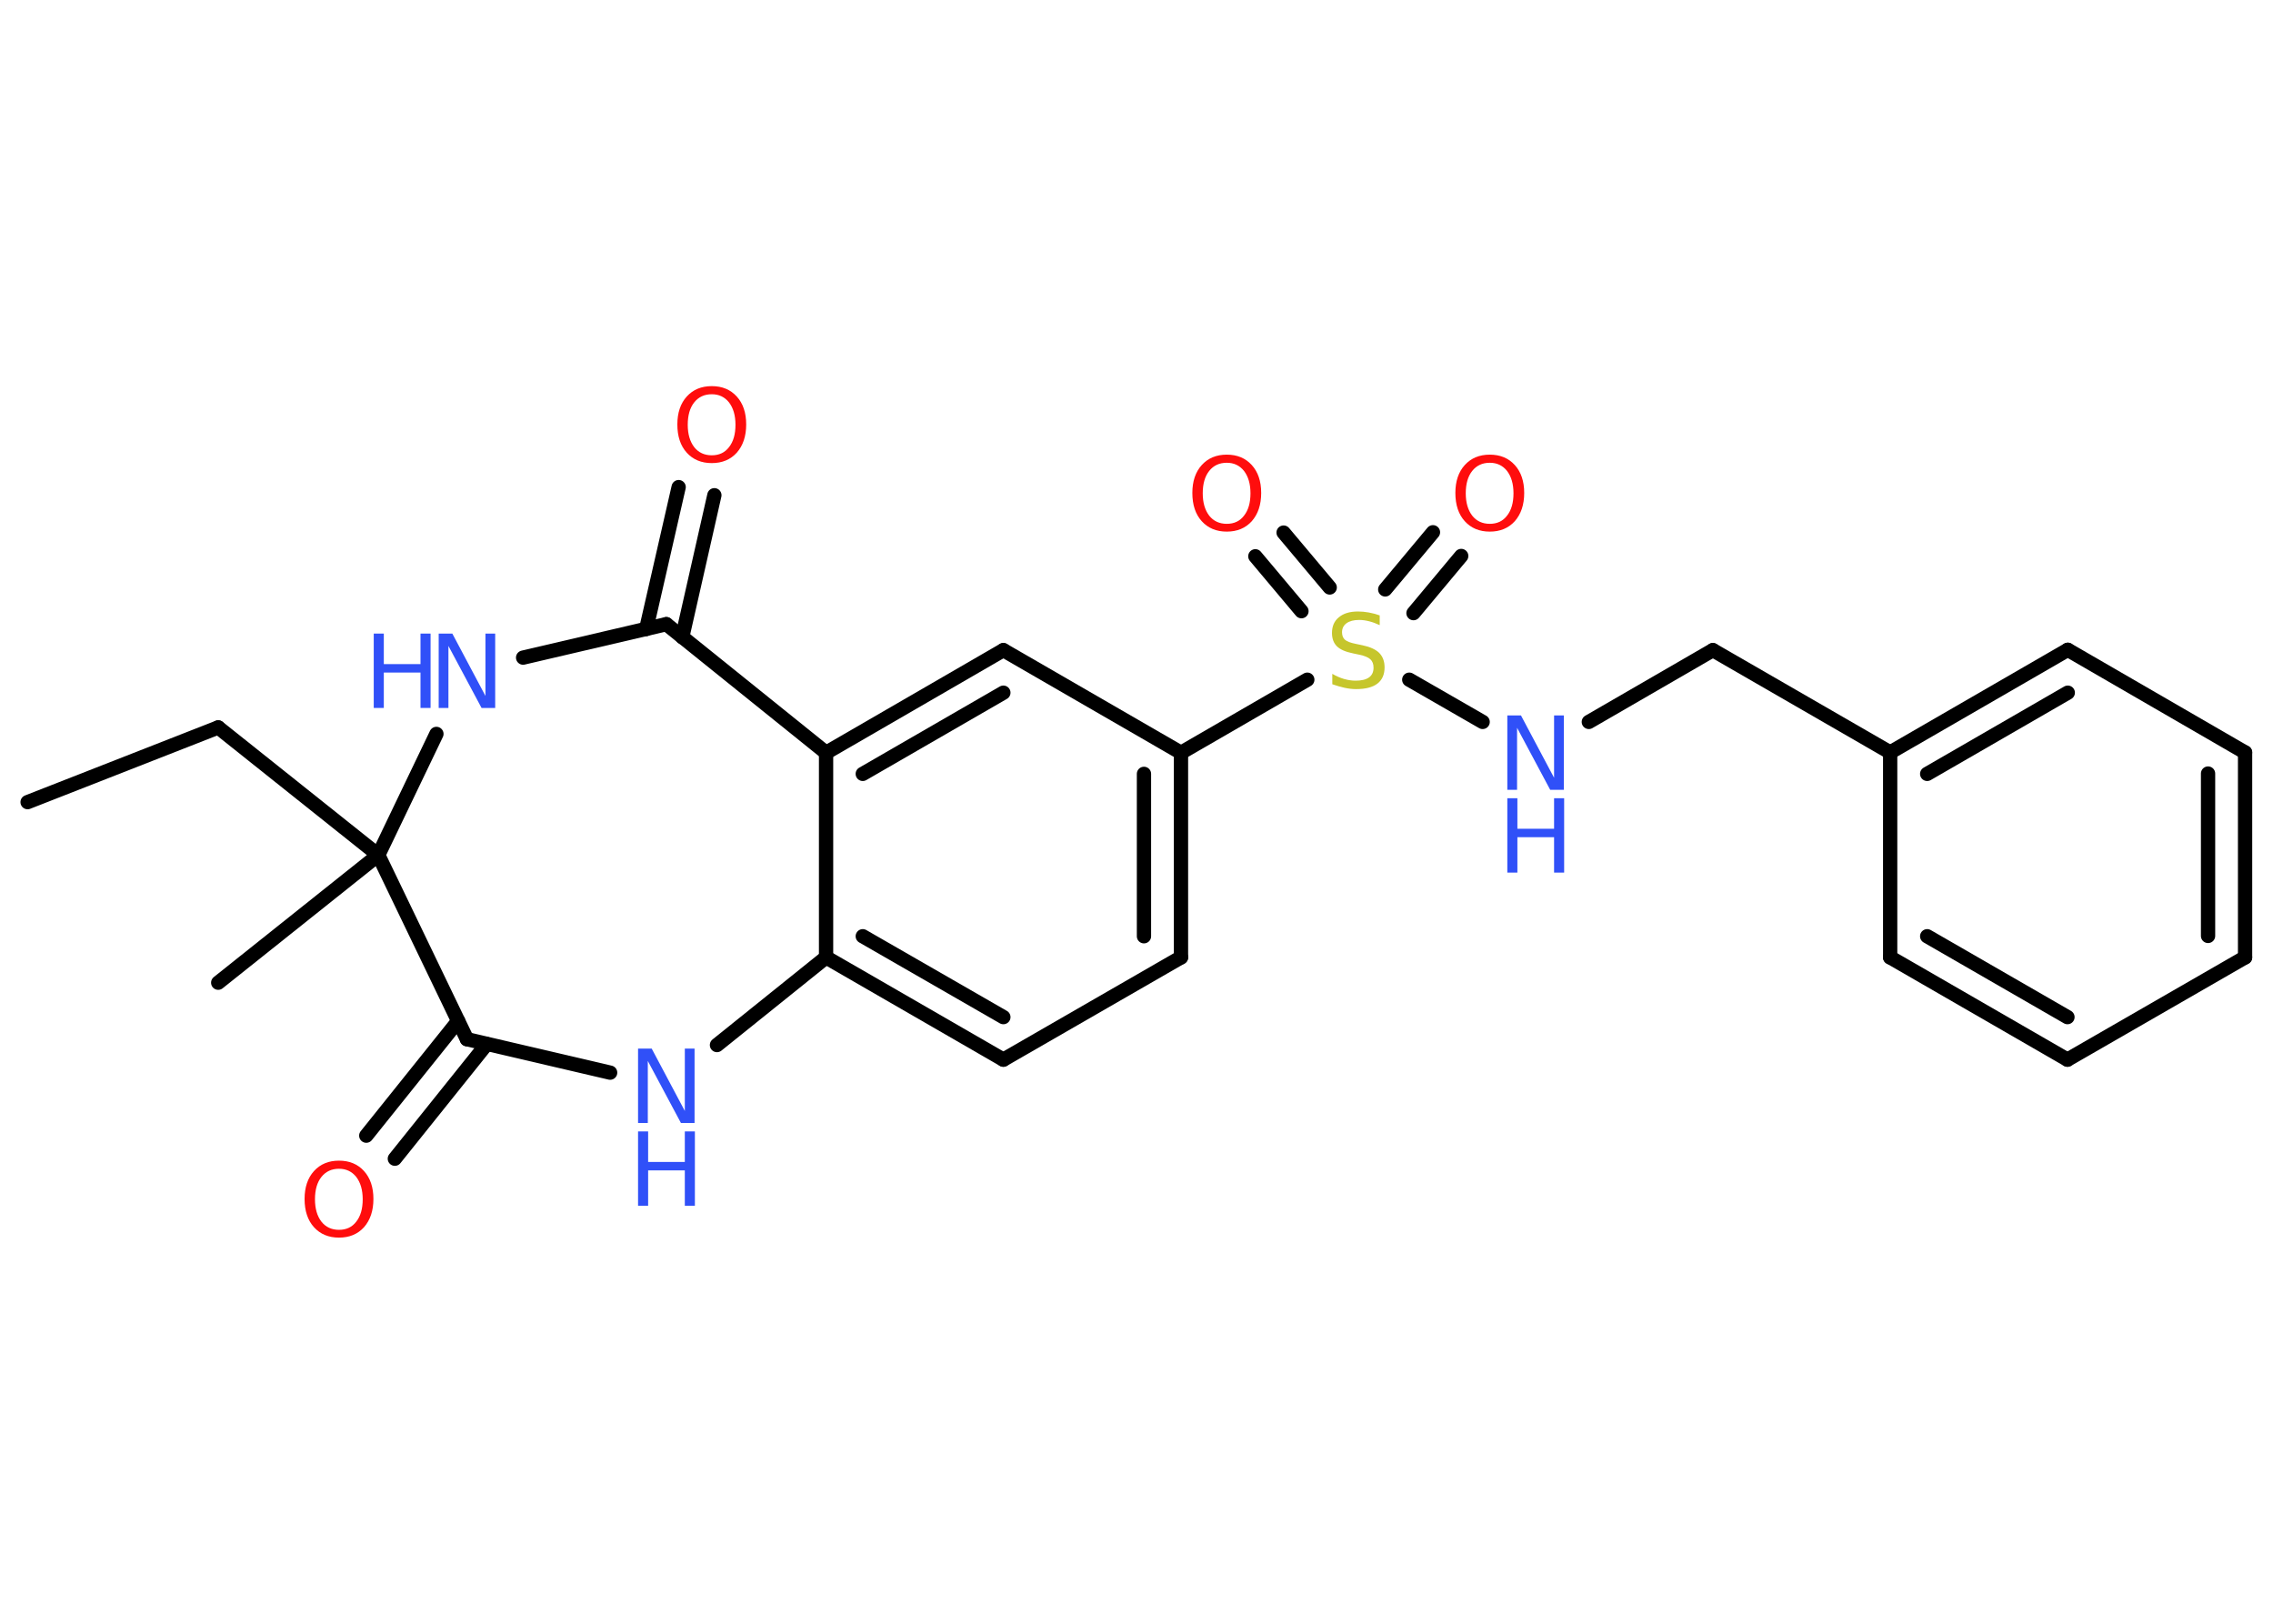 <?xml version='1.0' encoding='UTF-8'?>
<!DOCTYPE svg PUBLIC "-//W3C//DTD SVG 1.1//EN" "http://www.w3.org/Graphics/SVG/1.1/DTD/svg11.dtd">
<svg version='1.2' xmlns='http://www.w3.org/2000/svg' xmlns:xlink='http://www.w3.org/1999/xlink' width='70.0mm' height='50.0mm' viewBox='0 0 70.0 50.0'>
  <desc>Generated by the Chemistry Development Kit (http://github.com/cdk)</desc>
  <g stroke-linecap='round' stroke-linejoin='round' stroke='#000000' stroke-width='.44' fill='#3050F8'>
    <rect x='.0' y='.0' width='70.0' height='50.0' fill='#FFFFFF' stroke='none'/>
    <g id='mol1' class='mol'>
      <line id='mol1bnd1' class='bond' x1='.85' y1='24.7' x2='6.72' y2='22.4'/>
      <line id='mol1bnd2' class='bond' x1='6.72' y1='22.4' x2='11.65' y2='26.33'/>
      <line id='mol1bnd3' class='bond' x1='11.65' y1='26.33' x2='6.72' y2='30.26'/>
      <line id='mol1bnd4' class='bond' x1='11.65' y1='26.33' x2='13.44' y2='22.6'/>
      <line id='mol1bnd5' class='bond' x1='16.11' y1='20.25' x2='20.52' y2='19.22'/>
      <g id='mol1bnd6' class='bond'>
        <line x1='19.9' y1='19.37' x2='20.9' y2='15.0'/>
        <line x1='21.01' y1='19.62' x2='22.0' y2='15.25'/>
      </g>
      <line id='mol1bnd7' class='bond' x1='20.52' y1='19.22' x2='25.44' y2='23.18'/>
      <g id='mol1bnd8' class='bond'>
        <line x1='30.9' y1='20.02' x2='25.44' y2='23.18'/>
        <line x1='30.9' y1='21.33' x2='26.57' y2='23.83'/>
      </g>
      <line id='mol1bnd9' class='bond' x1='30.9' y1='20.02' x2='36.37' y2='23.18'/>
      <line id='mol1bnd10' class='bond' x1='36.37' y1='23.18' x2='40.26' y2='20.93'/>
      <g id='mol1bnd11' class='bond'>
        <line x1='42.66' y1='18.15' x2='44.13' y2='16.39'/>
        <line x1='43.53' y1='18.88' x2='45.0' y2='17.12'/>
      </g>
      <g id='mol1bnd12' class='bond'>
        <line x1='40.08' y1='18.82' x2='38.66' y2='17.13'/>
        <line x1='40.95' y1='18.09' x2='39.53' y2='16.4'/>
      </g>
      <line id='mol1bnd13' class='bond' x1='43.4' y1='20.93' x2='45.66' y2='22.23'/>
      <line id='mol1bnd14' class='bond' x1='48.93' y1='22.23' x2='52.75' y2='20.02'/>
      <line id='mol1bnd15' class='bond' x1='52.75' y1='20.02' x2='58.21' y2='23.17'/>
      <g id='mol1bnd16' class='bond'>
        <line x1='63.68' y1='20.01' x2='58.21' y2='23.17'/>
        <line x1='63.68' y1='21.33' x2='59.35' y2='23.83'/>
      </g>
      <line id='mol1bnd17' class='bond' x1='63.68' y1='20.01' x2='69.14' y2='23.17'/>
      <g id='mol1bnd18' class='bond'>
        <line x1='69.14' y1='29.48' x2='69.14' y2='23.17'/>
        <line x1='68.0' y1='28.82' x2='68.0' y2='23.82'/>
      </g>
      <line id='mol1bnd19' class='bond' x1='69.14' y1='29.48' x2='63.67' y2='32.63'/>
      <g id='mol1bnd20' class='bond'>
        <line x1='58.21' y1='29.48' x2='63.67' y2='32.63'/>
        <line x1='59.35' y1='28.83' x2='63.67' y2='31.32'/>
      </g>
      <line id='mol1bnd21' class='bond' x1='58.21' y1='23.17' x2='58.21' y2='29.48'/>
      <g id='mol1bnd22' class='bond'>
        <line x1='36.37' y1='29.48' x2='36.37' y2='23.18'/>
        <line x1='35.23' y1='28.83' x2='35.23' y2='23.83'/>
      </g>
      <line id='mol1bnd23' class='bond' x1='36.37' y1='29.48' x2='30.9' y2='32.63'/>
      <g id='mol1bnd24' class='bond'>
        <line x1='25.44' y1='29.48' x2='30.9' y2='32.63'/>
        <line x1='26.57' y1='28.83' x2='30.9' y2='31.32'/>
      </g>
      <line id='mol1bnd25' class='bond' x1='25.44' y1='23.18' x2='25.44' y2='29.48'/>
      <line id='mol1bnd26' class='bond' x1='25.44' y1='29.48' x2='22.08' y2='32.18'/>
      <line id='mol1bnd27' class='bond' x1='18.79' y1='33.03' x2='14.38' y2='32.0'/>
      <line id='mol1bnd28' class='bond' x1='11.65' y1='26.33' x2='14.38' y2='32.0'/>
      <g id='mol1bnd29' class='bond'>
        <line x1='14.99' y1='32.15' x2='12.16' y2='35.68'/>
        <line x1='14.11' y1='31.44' x2='11.28' y2='34.97'/>
      </g>
      <g id='mol1atm5' class='atom'>
        <path d='M13.51 19.51h.42l1.02 1.92v-1.92h.3v2.29h-.42l-1.02 -1.91v1.91h-.3v-2.29z' stroke='none'/>
        <path d='M11.51 19.51h.31v.94h1.13v-.94h.31v2.29h-.31v-1.09h-1.13v1.09h-.31v-2.29z' stroke='none'/>
      </g>
      <path id='mol1atm7' class='atom' d='M21.92 12.14q-.34 .0 -.54 .25q-.2 .25 -.2 .69q.0 .43 .2 .69q.2 .25 .54 .25q.34 .0 .53 -.25q.2 -.25 .2 -.69q.0 -.43 -.2 -.69q-.2 -.25 -.53 -.25zM21.92 11.89q.48 .0 .77 .32q.29 .32 .29 .86q.0 .54 -.29 .87q-.29 .32 -.77 .32q-.48 .0 -.77 -.32q-.29 -.32 -.29 -.87q.0 -.54 .29 -.86q.29 -.32 .77 -.32z' stroke='none' fill='#FF0D0D'/>
      <path id='mol1atm11' class='atom' d='M42.49 18.95v.3q-.17 -.08 -.33 -.12q-.16 -.04 -.3 -.04q-.25 .0 -.39 .1q-.14 .1 -.14 .28q.0 .15 .09 .23q.09 .08 .35 .13l.19 .04q.34 .07 .51 .23q.17 .17 .17 .45q.0 .33 -.22 .5q-.22 .17 -.66 .17q-.16 .0 -.35 -.04q-.18 -.04 -.38 -.11v-.32q.19 .11 .37 .16q.18 .05 .35 .05q.27 .0 .41 -.1q.14 -.1 .14 -.3q.0 -.17 -.1 -.26q-.1 -.09 -.34 -.14l-.19 -.04q-.35 -.07 -.5 -.22q-.15 -.15 -.15 -.41q.0 -.31 .21 -.48q.21 -.18 .59 -.18q.16 .0 .33 .03q.17 .03 .34 .09z' stroke='none' fill='#C6C62C'/>
      <path id='mol1atm12' class='atom' d='M45.88 14.25q-.34 .0 -.54 .25q-.2 .25 -.2 .69q.0 .43 .2 .69q.2 .25 .54 .25q.34 .0 .53 -.25q.2 -.25 .2 -.69q.0 -.43 -.2 -.69q-.2 -.25 -.53 -.25zM45.88 14.0q.48 .0 .77 .32q.29 .32 .29 .86q.0 .54 -.29 .87q-.29 .32 -.77 .32q-.48 .0 -.77 -.32q-.29 -.32 -.29 -.87q.0 -.54 .29 -.86q.29 -.32 .77 -.32z' stroke='none' fill='#FF0D0D'/>
      <path id='mol1atm13' class='atom' d='M37.78 14.25q-.34 .0 -.54 .25q-.2 .25 -.2 .69q.0 .43 .2 .69q.2 .25 .54 .25q.34 .0 .53 -.25q.2 -.25 .2 -.69q.0 -.43 -.2 -.69q-.2 -.25 -.53 -.25zM37.78 14.0q.48 .0 .77 .32q.29 .32 .29 .86q.0 .54 -.29 .87q-.29 .32 -.77 .32q-.48 .0 -.77 -.32q-.29 -.32 -.29 -.87q.0 -.54 .29 -.86q.29 -.32 .77 -.32z' stroke='none' fill='#FF0D0D'/>
      <g id='mol1atm14' class='atom'>
        <path d='M46.42 22.03h.42l1.02 1.92v-1.92h.3v2.29h-.42l-1.02 -1.91v1.91h-.3v-2.29z' stroke='none'/>
        <path d='M46.42 24.58h.31v.94h1.13v-.94h.31v2.29h-.31v-1.09h-1.13v1.09h-.31v-2.29z' stroke='none'/>
      </g>
      <g id='mol1atm25' class='atom'>
        <path d='M19.65 32.29h.42l1.02 1.92v-1.92h.3v2.29h-.42l-1.02 -1.91v1.91h-.3v-2.29z' stroke='none'/>
        <path d='M19.65 34.84h.31v.94h1.13v-.94h.31v2.29h-.31v-1.09h-1.13v1.09h-.31v-2.29z' stroke='none'/>
      </g>
      <path id='mol1atm27' class='atom' d='M10.44 35.99q-.34 .0 -.54 .25q-.2 .25 -.2 .69q.0 .43 .2 .69q.2 .25 .54 .25q.34 .0 .53 -.25q.2 -.25 .2 -.69q.0 -.43 -.2 -.69q-.2 -.25 -.53 -.25zM10.44 35.74q.48 .0 .77 .32q.29 .32 .29 .86q.0 .54 -.29 .87q-.29 .32 -.77 .32q-.48 .0 -.77 -.32q-.29 -.32 -.29 -.87q.0 -.54 .29 -.86q.29 -.32 .77 -.32z' stroke='none' fill='#FF0D0D'/>
    </g>
  </g>
</svg>
